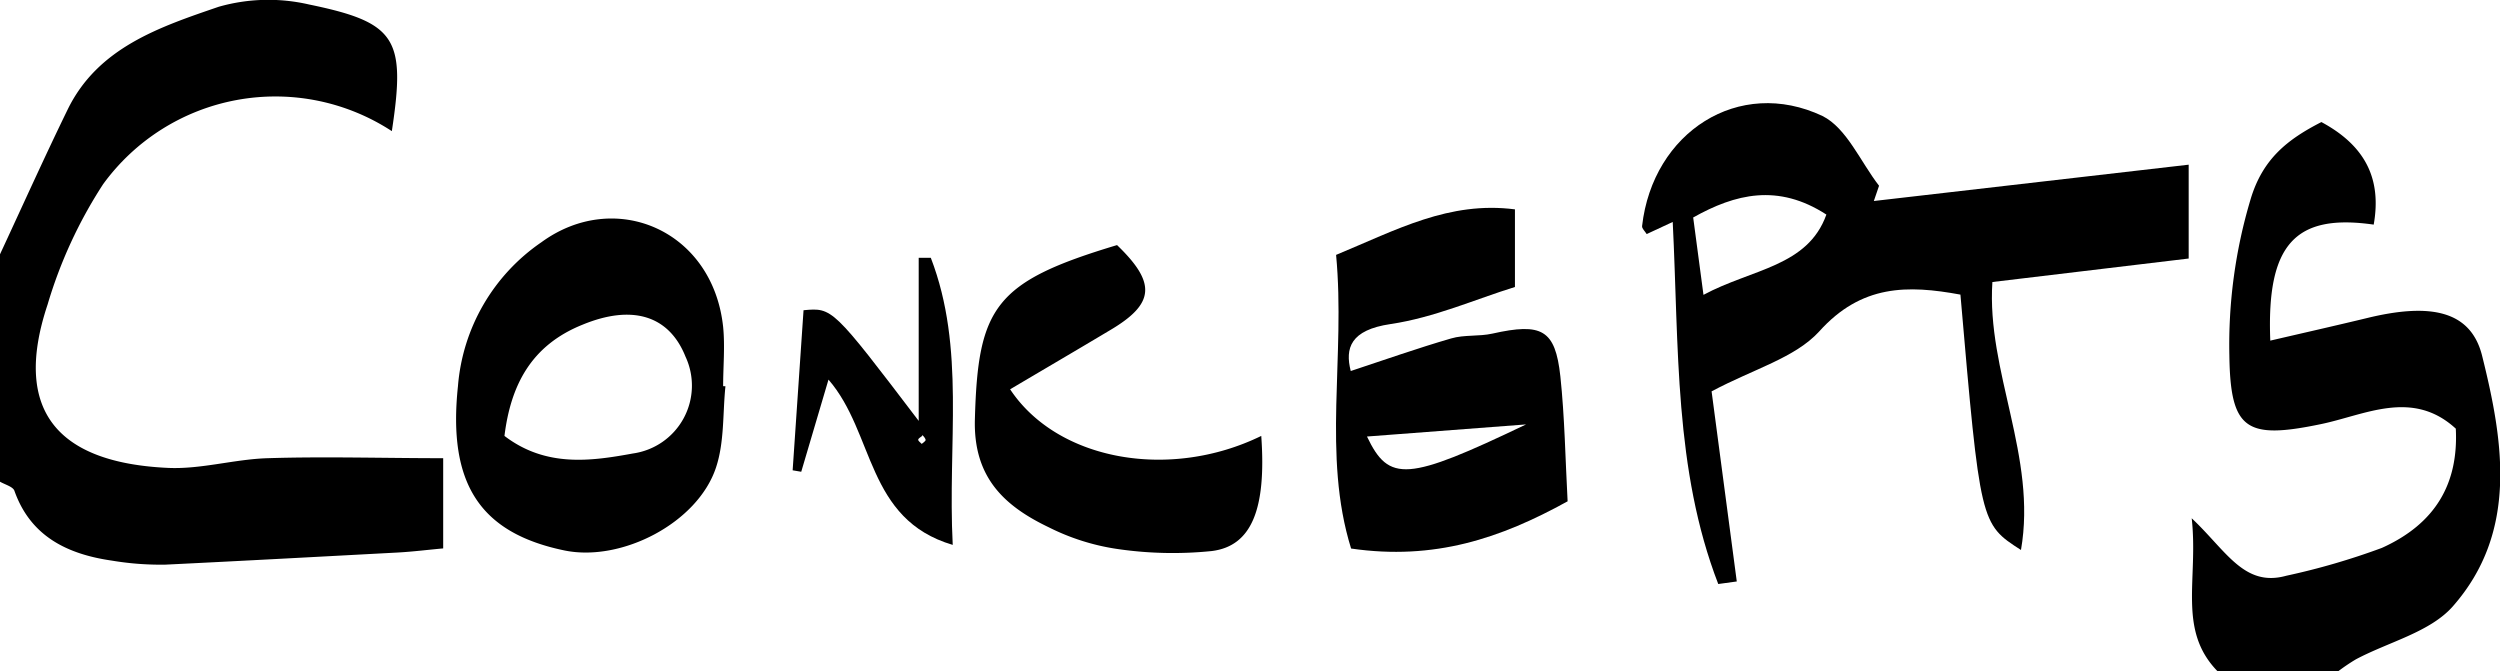 <svg xmlns="http://www.w3.org/2000/svg" viewBox="0 0 206.46 55.42"><g id="Livello_2" data-name="Livello 2"><g id="Livello_1-2" data-name="Livello 1"><path d="M0,21c1.86-4,3.66-8,5.58-11.94,2.5-5.14,7.61-6.83,12.48-8.5A14.93,14.93,0,0,1,25.52.37c7.23,1.49,8,2.81,6.84,10.46A17.59,17.59,0,0,0,8.51,15.22a38,38,0,0,0-4.58,9.93c-3,9,1.1,13.08,9.93,13.49,2.73.13,5.5-.72,8.25-.8,4.76-.15,9.52,0,14.49,0v7.45c-1.23.11-2.49.27-3.76.34-6.39.34-12.78.69-19.17,1a24.3,24.3,0,0,1-4.42-.33c-3.68-.53-6.73-2-8.06-5.77-.12-.34-.78-.51-1.19-.75Z"/><path d="M183.12,55.42C179.81,52,181.56,47.87,181,42.8c2.86,2.69,4.32,5.71,7.8,4.75a57.88,57.88,0,0,0,7.9-2.3c4.44-2,6.34-5.32,6.11-9.85-3.6-3.3-7.51-1.12-11.16-.37-6.16,1.28-7.45.47-7.54-5.65a41.88,41.88,0,0,1,1.74-12.88c1-3.4,3.09-5,5.86-6.42,3.57,1.92,5,4.63,4.32,8.47-6.48-.93-8.86,1.62-8.54,9.58,2.71-.63,5.32-1.22,7.93-1.85,5.29-1.3,8.62-.64,9.56,3.09,1.76,7.06,3,14.55-2.42,20.71-1.88,2.13-5.3,2.93-8,4.37a15.68,15.68,0,0,0-1.48,1Z"/><path d="M166.9,45.42c-3.36-2.16-3.36-2.16-5-21.09-4.35-.8-8.17-.85-11.67,3.05-2,2.18-5.39,3.08-8.88,4.94.65,4.87,1.36,10.28,2.08,15.7l-1.53.21c-3.65-9.46-3.24-19.52-3.76-29.9l-2.15,1c-.13-.22-.4-.45-.38-.66.88-7.76,8-12.35,14.9-9.09,2,1,3.14,3.79,4.67,5.76l-.43,1.26,26-3v7.75l-16.21,1.94C164.05,30.67,168.24,37.73,166.9,45.42ZM140.68,24.35c4-2.15,8.61-2.32,10.15-6.63-4-2.59-7.52-1.71-11,.24Z"/><path d="M110.34,21.05c5-2.07,9.33-4.46,14.77-3.76V23.7c-3.23,1-6.67,2.53-10.26,3.06-3.34.49-3.78,2-3.3,3.88,2.76-.91,5.5-1.88,8.29-2.69,1.08-.32,2.3-.15,3.41-.4,4.07-.91,5.19-.34,5.61,3.52.36,3.39.41,6.81.6,10.33-5.54,3.06-11,4.9-17.88,3.9C109.18,37.59,111.13,29.47,110.34,21.05Zm2.55,15c1.82,3.81,3.32,3.7,13.14-1Z"/><path d="M59.91,31.9c-.23,2.24-.08,4.61-.78,6.71-1.51,4.57-7.79,7.82-12.51,6.85-7-1.45-9.65-5.53-8.8-13.57A15.93,15.93,0,0,1,44.72,20c6.08-4.43,14.15-1,15,7,.16,1.62,0,3.26,0,4.89ZM41.66,36c3.43,2.62,7.17,2.08,10.61,1.45a5.66,5.66,0,0,0,4.34-8c-1.37-3.43-4.43-4.31-8.49-2.64C43.86,28.52,42.18,31.81,41.66,36Z"/><path d="M104.16,36c.43,6.06-.8,9.11-4.11,9.51a31.6,31.6,0,0,1-7.89-.19,18.58,18.58,0,0,1-5.54-1.77c-3.72-1.78-6.24-4.15-6.11-8.92.25-9.3,1.65-11.36,11.74-14.39,3.24,3.12,3.12,4.83-.53,7-2.76,1.65-5.53,3.27-8.3,4.91C87.33,38.05,96.61,39.69,104.16,36Z"/><path d="M78.68,45c-7.17-2.12-6.43-9.23-10.26-13.65l-2.25,7.61-.71-.12c.3-4.44.6-8.89.9-13.22,2.39-.22,2.39-.22,9.51,9.14V21.29h1C79.75,28.77,78.25,36.58,78.68,45Zm-2.52-9c-.12.1-.32.2-.33.31s.18.23.29.35c.11-.11.31-.21.32-.32S76.26,36,76.16,35.92Z"/></g></g></svg>